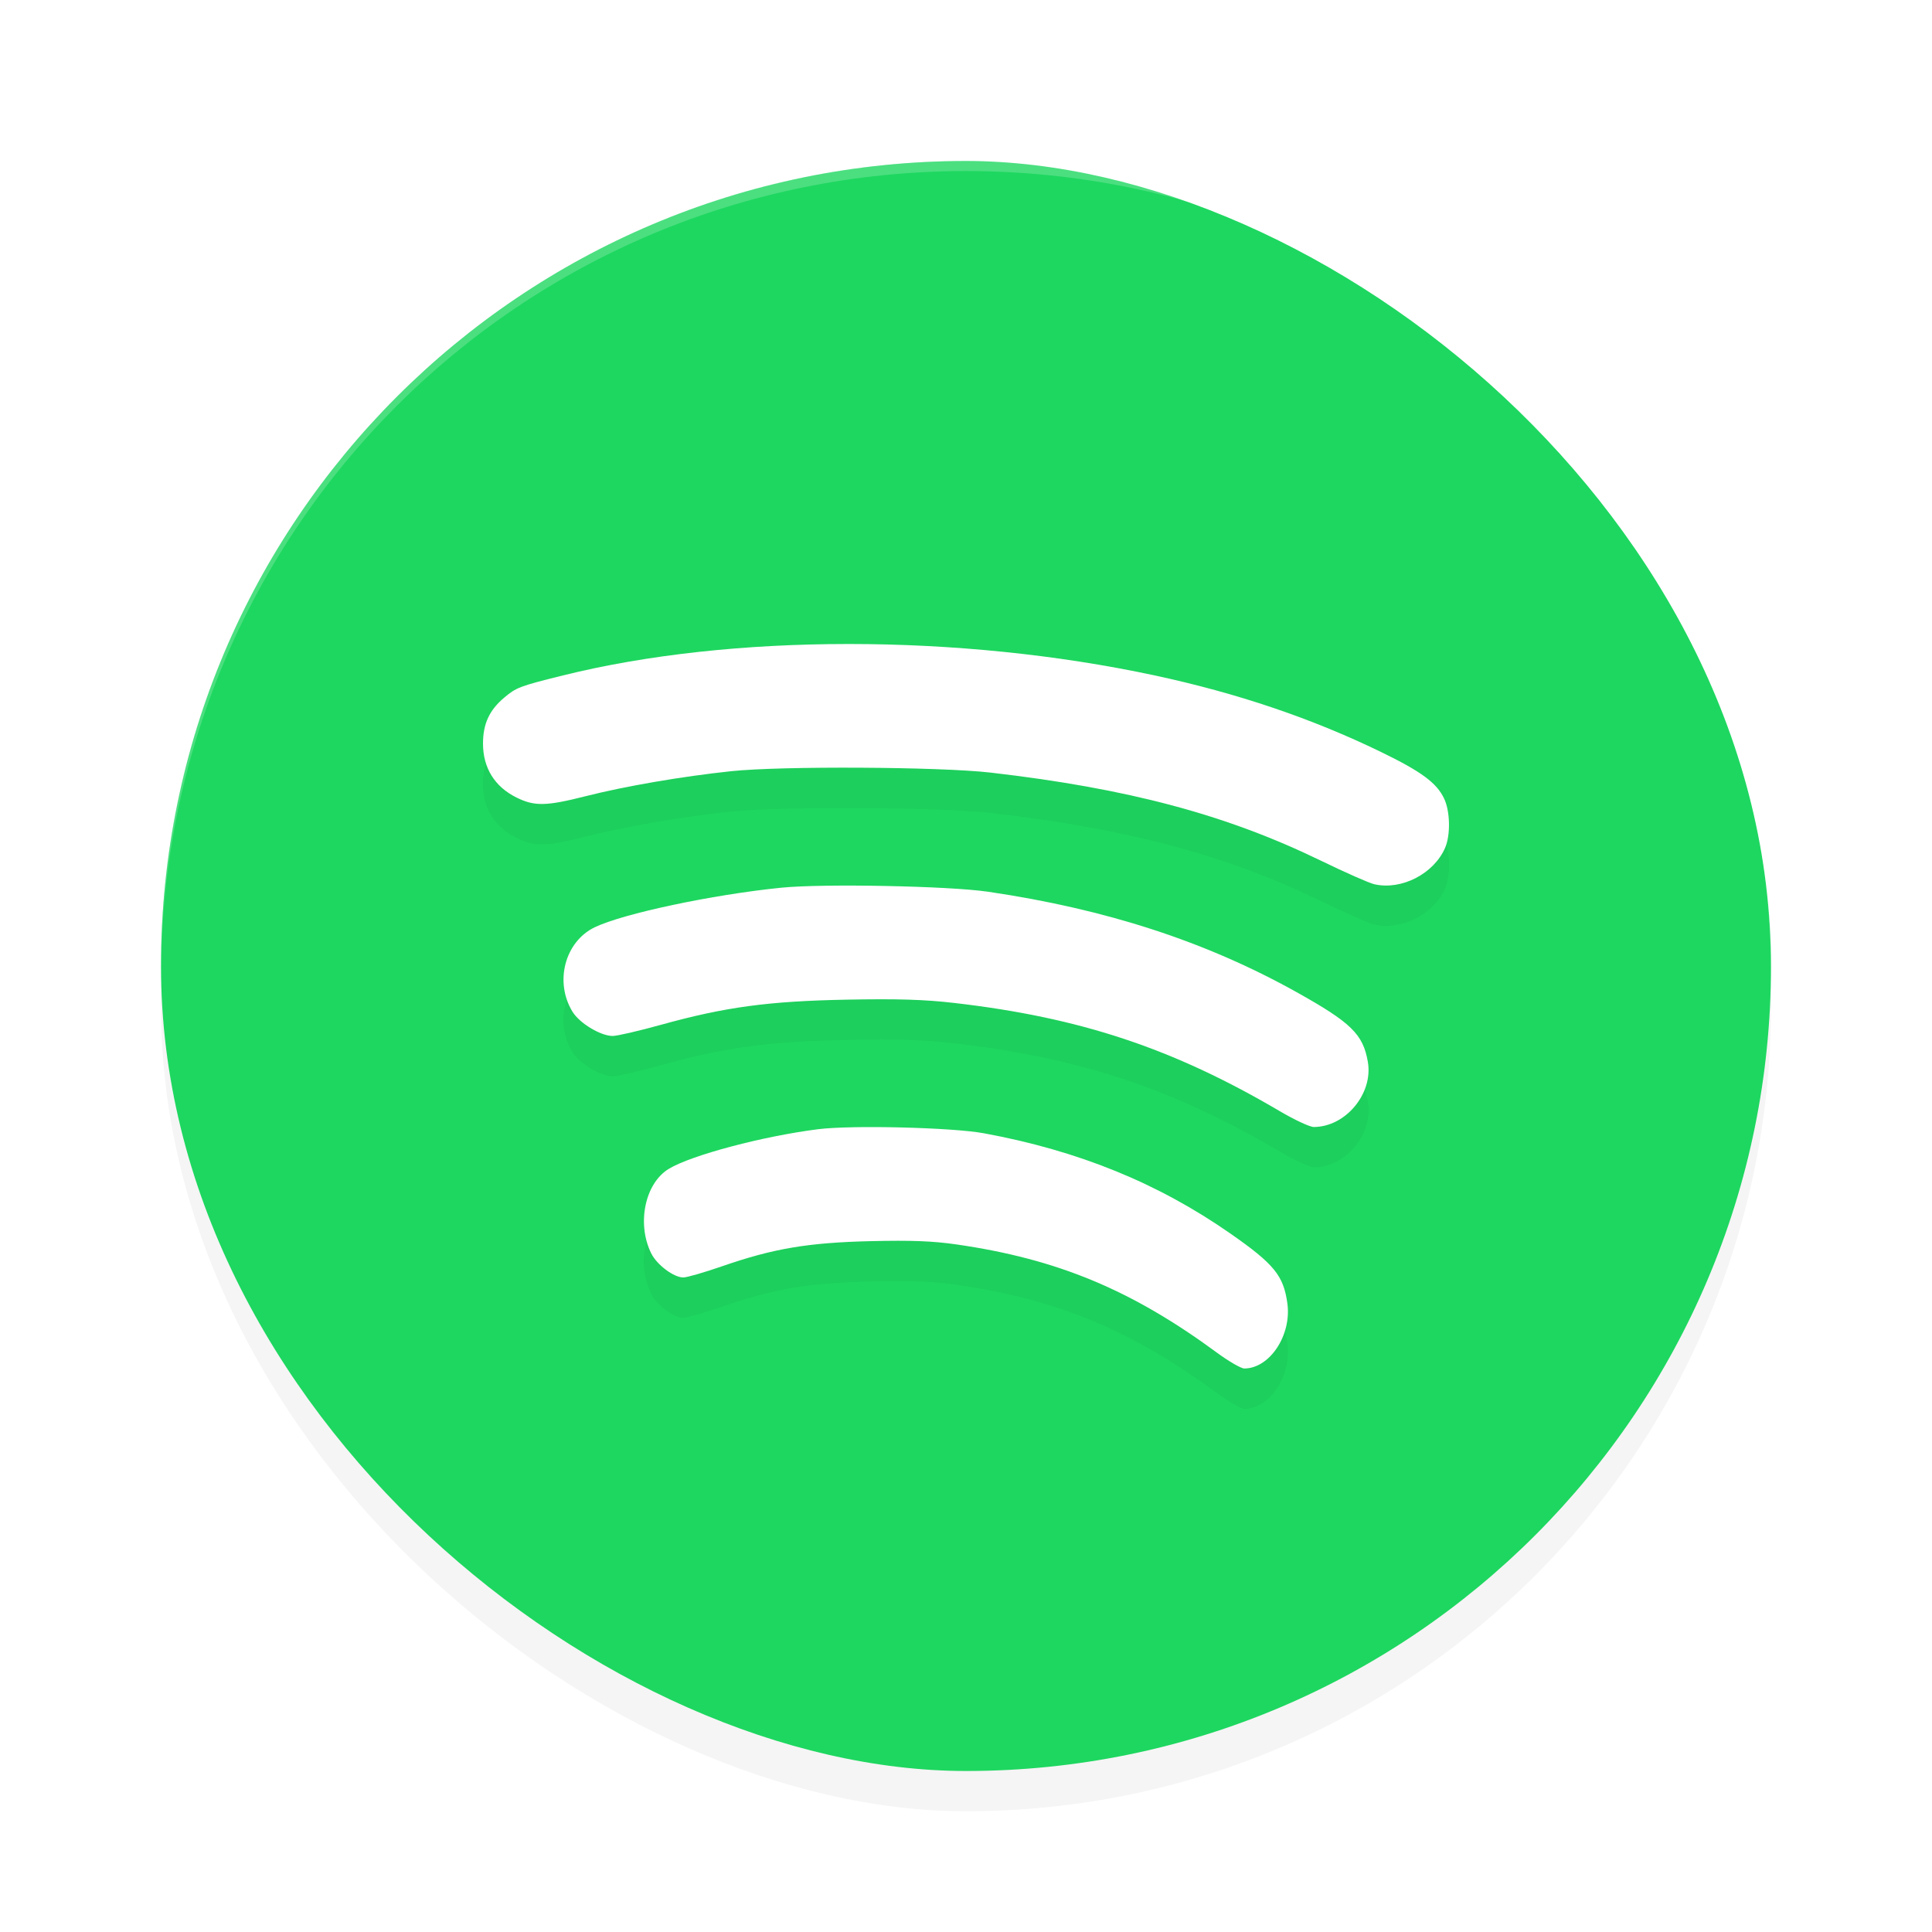 <?xml version="1.0" encoding="UTF-8" standalone="no"?>
<svg
   width="192"
   height="192"
   version="1"
   id="svg14"
   sodipodi:docname="apps_spotify_client.svg"
   inkscape:version="1.1-rc (1:1.1+rc+202105232036+f4db50c7c1)"
   xmlns:inkscape="http://www.inkscape.org/namespaces/inkscape"
   xmlns:sodipodi="http://sodipodi.sourceforge.net/DTD/sodipodi-0.dtd"
   xmlns="http://www.w3.org/2000/svg"
   xmlns:svg="http://www.w3.org/2000/svg"
   xmlns:rdf="http://www.w3.org/1999/02/22-rdf-syntax-ns#"
   xmlns:cc="http://creativecommons.org/ns#"
   xmlns:dc="http://purl.org/dc/elements/1.1/">
  <defs
     id="defs18">
    <filter
       inkscape:collect="always"
       style="color-interpolation-filters:sRGB"
       id="filter850"
       x="-0.048"
       width="1.096"
       y="-0.048"
       height="1.096">
      <feGaussianBlur
         inkscape:collect="always"
         stdDeviation="3.2"
         id="feGaussianBlur852" />
    </filter>
    <filter
       inkscape:collect="always"
       style="color-interpolation-filters:sRGB"
       id="filter866"
       x="-0.042"
       width="1.084"
       y="-0.056"
       height="1.112">
      <feGaussianBlur
         inkscape:collect="always"
         stdDeviation="1.68"
         id="feGaussianBlur868" />
    </filter>
  </defs>
  <sodipodi:namedview
     pagecolor="#ffffff"
     bordercolor="#666666"
     borderopacity="1"
     objecttolerance="10"
     gridtolerance="10"
     guidetolerance="10"
     inkscape:pageopacity="0"
     inkscape:pageshadow="2"
     inkscape:window-width="1920"
     inkscape:window-height="1014"
     id="namedview16"
     showgrid="false"
     inkscape:zoom="1"
     inkscape:cx="95.5"
     inkscape:cy="96.5"
     inkscape:window-x="0"
     inkscape:window-y="34"
     inkscape:window-maximized="1"
     inkscape:current-layer="svg14"
     inkscape:pagecheckerboard="0" />
  <rect
     width="160"
     height="160"
     x="-180"
     y="-176"
     rx="80"
     ry="80"
     transform="matrix(0,-1,-1,0,0,0)"
     id="rect832"
     style="opacity:0.2;fill:#000000;stroke-width:4;filter:url(#filter850)" />
  <rect
     style="fill:#1ed760;stroke-width:4;fill-opacity:1"
     id="rect2"
     transform="matrix(0,-1,-1,0,0,0)"
     ry="80"
     rx="80"
     y="-176"
     x="-176"
     height="160"
     width="160" />
  <path
     style="opacity:0.2;fill:#ffffff;stroke-width:4"
     d="M 96 16 C 51.68 16 16 51.68 16 96 C 16 96.336 16.002 96.668 16 97 C 16 52.68 51.68 17 96 17 C 140.32 17 176 52.68 176 97 C 175.998 96.668 176 96.336 176 96 C 176 51.68 140.32 16 96 16 z "
     id="path4" />
  <path
     style="opacity:0.2;stroke-width:4;filter:url(#filter866)"
     inkscape:connector-curvature="0"
     id="path6"
     d="m 84.344,68 c -10.176,-0.001 -20.016,1.042 -28.406,3.125 -4.31,1.07 -4.63,1.195 -5.828,2.203 -1.475,1.241 -2.108,2.603 -2.109,4.562 -0.001,2.427 1.158,4.298 3.344,5.375 1.789,0.882 2.948,0.851 6.859,-0.141 3.955,-1.002 9.56,-1.964 14.469,-2.484 4.991,-0.529 20.744,-0.441 25.781,0.141 13.655,1.578 23.388,4.172 32.812,8.75 2.411,1.171 4.801,2.228 5.312,2.344 2.698,0.617 5.91,-1.035 7.031,-3.609 0.558,-1.282 0.508,-3.641 -0.094,-4.906 -0.743,-1.563 -2.261,-2.683 -6.297,-4.641 -6.856,-3.328 -14.236,-5.828 -22.472,-7.596 -9.716,-2.084 -20.228,-3.124 -30.404,-3.124 z m -2.273,24.024 c -1.812,0.027 -3.374,0.089 -4.43,0.195 -6.843,0.69 -15.726,2.573 -18.547,3.937 -2.968,1.435 -4.016,5.45 -2.188,8.406 0.701,1.133 2.794,2.391 3.984,2.391 0.449,0 2.605,-0.502 4.797,-1.109 6.395,-1.772 10.677,-2.351 18.484,-2.5 5.061,-0.095 7.704,-0.013 10.656,0.328 12.534,1.448 21.748,4.51 32.375,10.766 1.461,0.86 2.97,1.563 3.359,1.562 3.163,-0.007 5.916,-3.316 5.375,-6.469 -0.473,-2.754 -1.658,-3.905 -7.094,-6.938 -9.002,-5.022 -18.882,-8.239 -30.625,-9.969 -2.012,-0.296 -6.106,-0.496 -10.219,-0.578 -2.056,-0.042 -4.118,-0.05 -5.93,-0.024 z m 2.789,24 c -1.452,0.027 -2.702,0.089 -3.547,0.195 -5.474,0.69 -12.587,2.573 -14.844,3.937 -2.374,1.435 -3.213,5.451 -1.75,8.406 0.561,1.133 2.235,2.391 3.187,2.391 0.359,0 2.09,-0.502 3.844,-1.109 5.116,-1.772 8.536,-2.351 14.781,-2.5 4.048,-0.095 6.17,-0.013 8.531,0.328 10.027,1.448 17.389,4.51 25.891,10.766 1.169,0.86 2.392,1.563 2.703,1.562 2.531,-0.007 4.715,-3.316 4.281,-6.469 -0.378,-2.754 -1.307,-3.905 -5.656,-6.938 -7.202,-5.022 -15.106,-8.239 -24.5,-9.969 -1.61,-0.296 -4.882,-0.496 -8.172,-0.578 -1.645,-0.042 -3.298,-0.05 -4.75,-0.024 z" />
  <path
     style="fill:#ffffff;stroke-width:4"
     inkscape:connector-curvature="0"
     id="path8"
     d="m 84.344,64 c -10.176,-0.001 -20.016,1.042 -28.406,3.125 -4.31,1.07 -4.63,1.195 -5.828,2.203 -1.475,1.241 -2.108,2.603 -2.109,4.562 -0.001,2.427 1.158,4.298 3.344,5.375 1.789,0.882 2.948,0.851 6.859,-0.141 3.955,-1.002 9.56,-1.964 14.469,-2.484 4.991,-0.529 20.744,-0.441 25.781,0.141 13.655,1.578 23.388,4.172 32.812,8.75 2.411,1.171 4.801,2.228 5.312,2.344 2.698,0.617 5.91,-1.035 7.031,-3.609 0.558,-1.282 0.508,-3.641 -0.094,-4.906 -0.743,-1.563 -2.261,-2.683 -6.297,-4.641 -6.856,-3.328 -14.236,-5.828 -22.468,-7.596 -9.72,-2.084 -20.232,-3.124 -30.408,-3.124 z m -2.273,24.024 c -1.812,0.027 -3.374,0.089 -4.43,0.195 -6.843,0.69 -15.726,2.573 -18.547,3.937 -2.968,1.435 -4.016,5.45 -2.188,8.406 0.701,1.133 2.794,2.391 3.984,2.391 0.449,0 2.605,-0.502 4.797,-1.109 6.395,-1.772 10.677,-2.351 18.484,-2.5 5.061,-0.095 7.704,-0.013 10.656,0.328 12.534,1.448 21.748,4.51 32.375,10.766 1.461,0.86 2.97,1.563 3.359,1.562 3.163,-0.007 5.916,-3.316 5.375,-6.469 -0.476,-2.756 -1.66,-3.904 -7.096,-6.94 -9.004,-5.02 -18.88,-8.236 -30.624,-9.968 -2.012,-0.296 -6.108,-0.496 -10.22,-0.576 -2.056,-0.042 -4.118,-0.05 -5.93,-0.024 z m 2.789,24 c -1.452,0.027 -2.702,0.089 -3.547,0.195 -5.474,0.69 -12.587,2.573 -14.844,3.937 -2.374,1.435 -3.213,5.451 -1.75,8.406 0.561,1.133 2.235,2.391 3.187,2.391 0.359,0 2.09,-0.502 3.844,-1.109 5.116,-1.772 8.536,-2.351 14.781,-2.5 4.048,-0.095 6.17,-0.013 8.531,0.328 10.027,1.448 17.389,4.51 25.891,10.766 1.169,0.86 2.392,1.563 2.703,1.562 2.531,-0.007 4.715,-3.316 4.281,-6.469 -0.378,-2.754 -1.307,-3.905 -5.656,-6.938 -7.202,-5.022 -15.106,-8.239 -24.5,-9.969 -1.61,-0.296 -4.882,-0.496 -8.172,-0.578 -1.645,-0.042 -3.298,-0.05 -4.75,-0.024 z" />
</svg>
